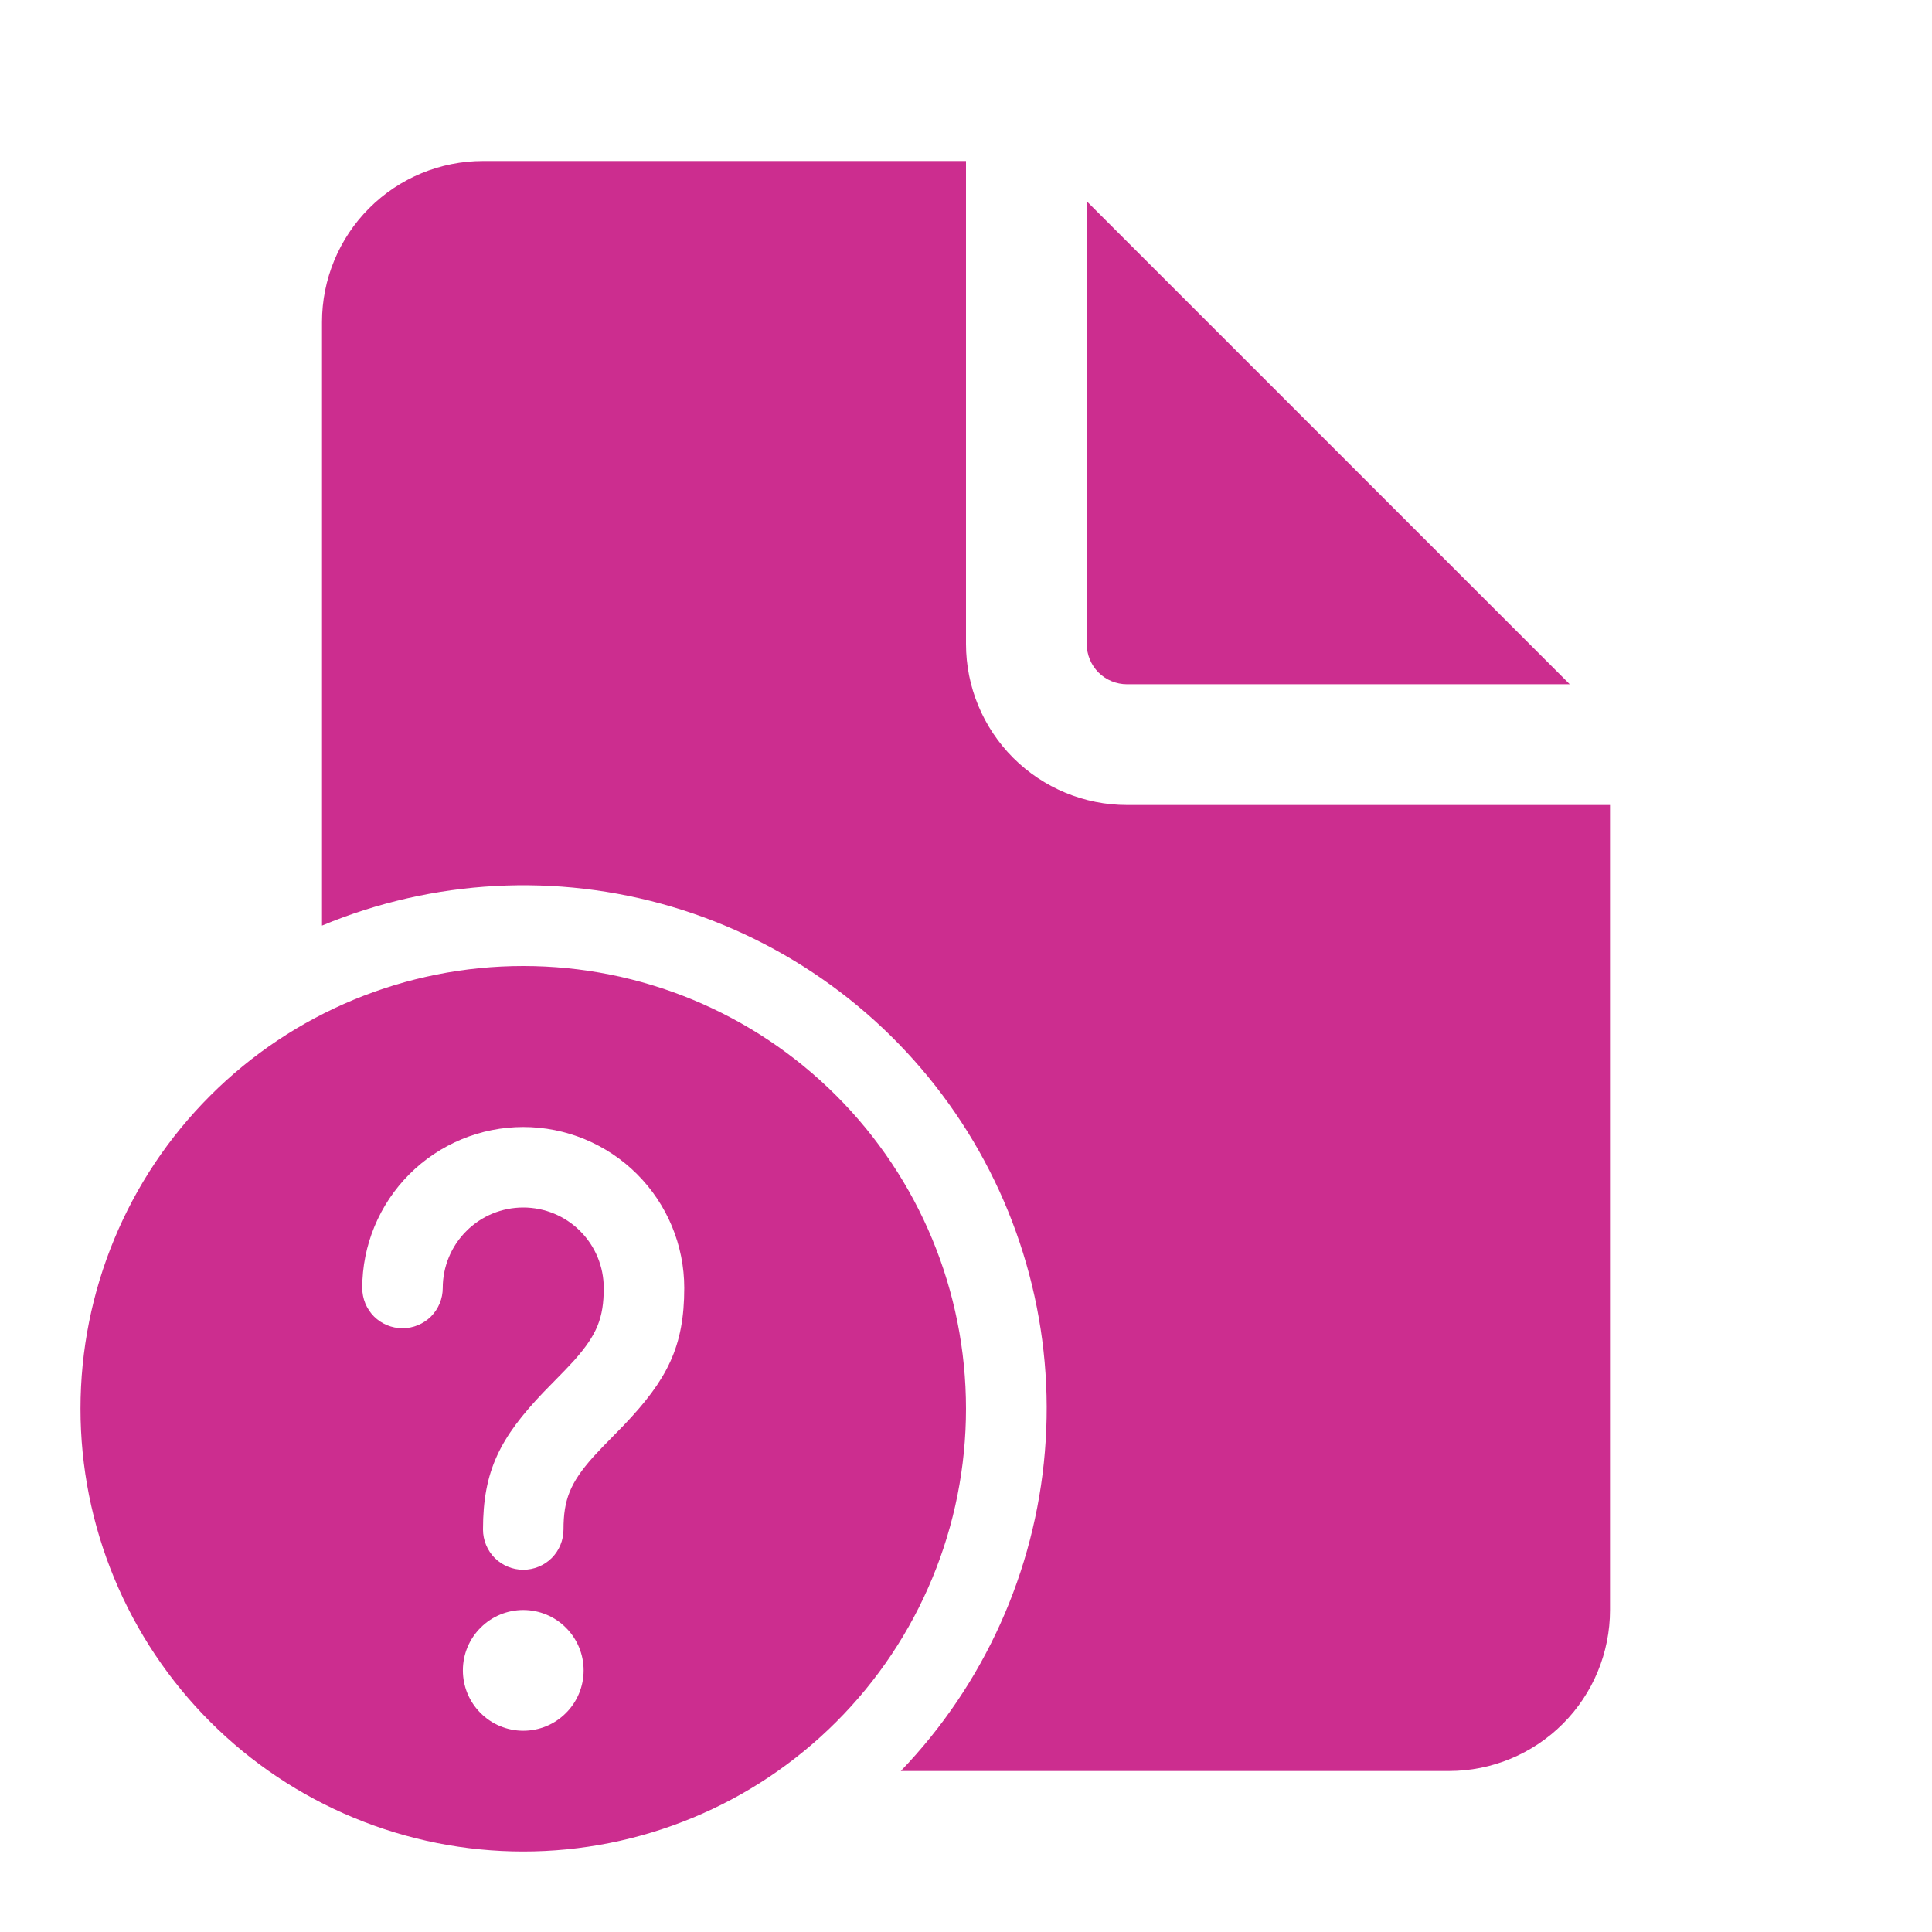 <svg width="24" height="24" viewBox="0 0 24 24" fill="none" xmlns="http://www.w3.org/2000/svg">
<g id="fluent:document-question-mark-24-filled">
<path id="Vector" d="M12 2V8C12 8.53 12.211 9.039 12.586 9.414C12.961 9.789 13.47 10 14 10H20V20C20 20.53 19.789 21.039 19.414 21.414C19.039 21.789 18.53 22 18 22H11.19C12.225 20.923 12.857 19.521 12.98 18.033C13.104 16.544 12.71 15.058 11.866 13.825C11.022 12.592 9.779 11.688 8.346 11.264C6.914 10.84 5.379 10.923 4 11.498V4C4 3.47 4.211 2.961 4.586 2.586C4.961 2.211 5.47 2 6 2H12ZM13.5 2.5V8C13.5 8.133 13.553 8.26 13.646 8.354C13.74 8.447 13.867 8.5 14 8.5H19.5L13.5 2.5ZM1 17.5C1 18.222 1.142 18.938 1.419 19.605C1.695 20.272 2.1 20.878 2.611 21.389C3.122 21.9 3.728 22.305 4.395 22.581C5.063 22.858 5.778 23 6.5 23C7.222 23 7.937 22.858 8.605 22.581C9.272 22.305 9.878 21.9 10.389 21.389C10.9 20.878 11.305 20.272 11.581 19.605C11.858 18.938 12 18.222 12 17.5C12 16.041 11.421 14.642 10.389 13.611C9.358 12.579 7.959 12 6.5 12C5.041 12 3.642 12.579 2.611 13.611C1.579 14.642 1 16.041 1 17.5ZM5.75 20.75C5.75 20.551 5.829 20.36 5.97 20.22C6.11 20.079 6.301 20 6.5 20C6.699 20 6.89 20.079 7.03 20.22C7.171 20.36 7.25 20.551 7.25 20.75C7.25 20.949 7.171 21.14 7.03 21.28C6.89 21.421 6.699 21.5 6.5 21.5C6.301 21.5 6.11 21.421 5.97 21.28C5.829 21.14 5.75 20.949 5.75 20.75ZM4.5 16C4.5 15.47 4.711 14.961 5.086 14.586C5.461 14.211 5.97 14 6.5 14C7.03 14 7.539 14.211 7.914 14.586C8.289 14.961 8.5 15.47 8.5 16C8.5 16.73 8.288 17.14 7.746 17.708L7.482 17.978L7.366 18.102C7.083 18.421 7 18.63 7 19C7 19.133 6.947 19.26 6.854 19.354C6.76 19.447 6.633 19.5 6.5 19.5C6.367 19.5 6.24 19.447 6.146 19.354C6.053 19.26 6 19.133 6 19C6 18.27 6.212 17.86 6.754 17.292L7.018 17.022L7.134 16.898C7.417 16.579 7.5 16.371 7.5 16C7.5 15.735 7.395 15.48 7.207 15.293C7.02 15.105 6.765 15 6.5 15C6.235 15 5.98 15.105 5.793 15.293C5.605 15.48 5.5 15.735 5.5 16C5.5 16.133 5.447 16.26 5.354 16.354C5.26 16.447 5.133 16.5 5 16.5C4.867 16.5 4.74 16.447 4.646 16.354C4.553 16.26 4.5 16.133 4.5 16Z" fill="#CC2D8F"/>
</g>
</svg>
